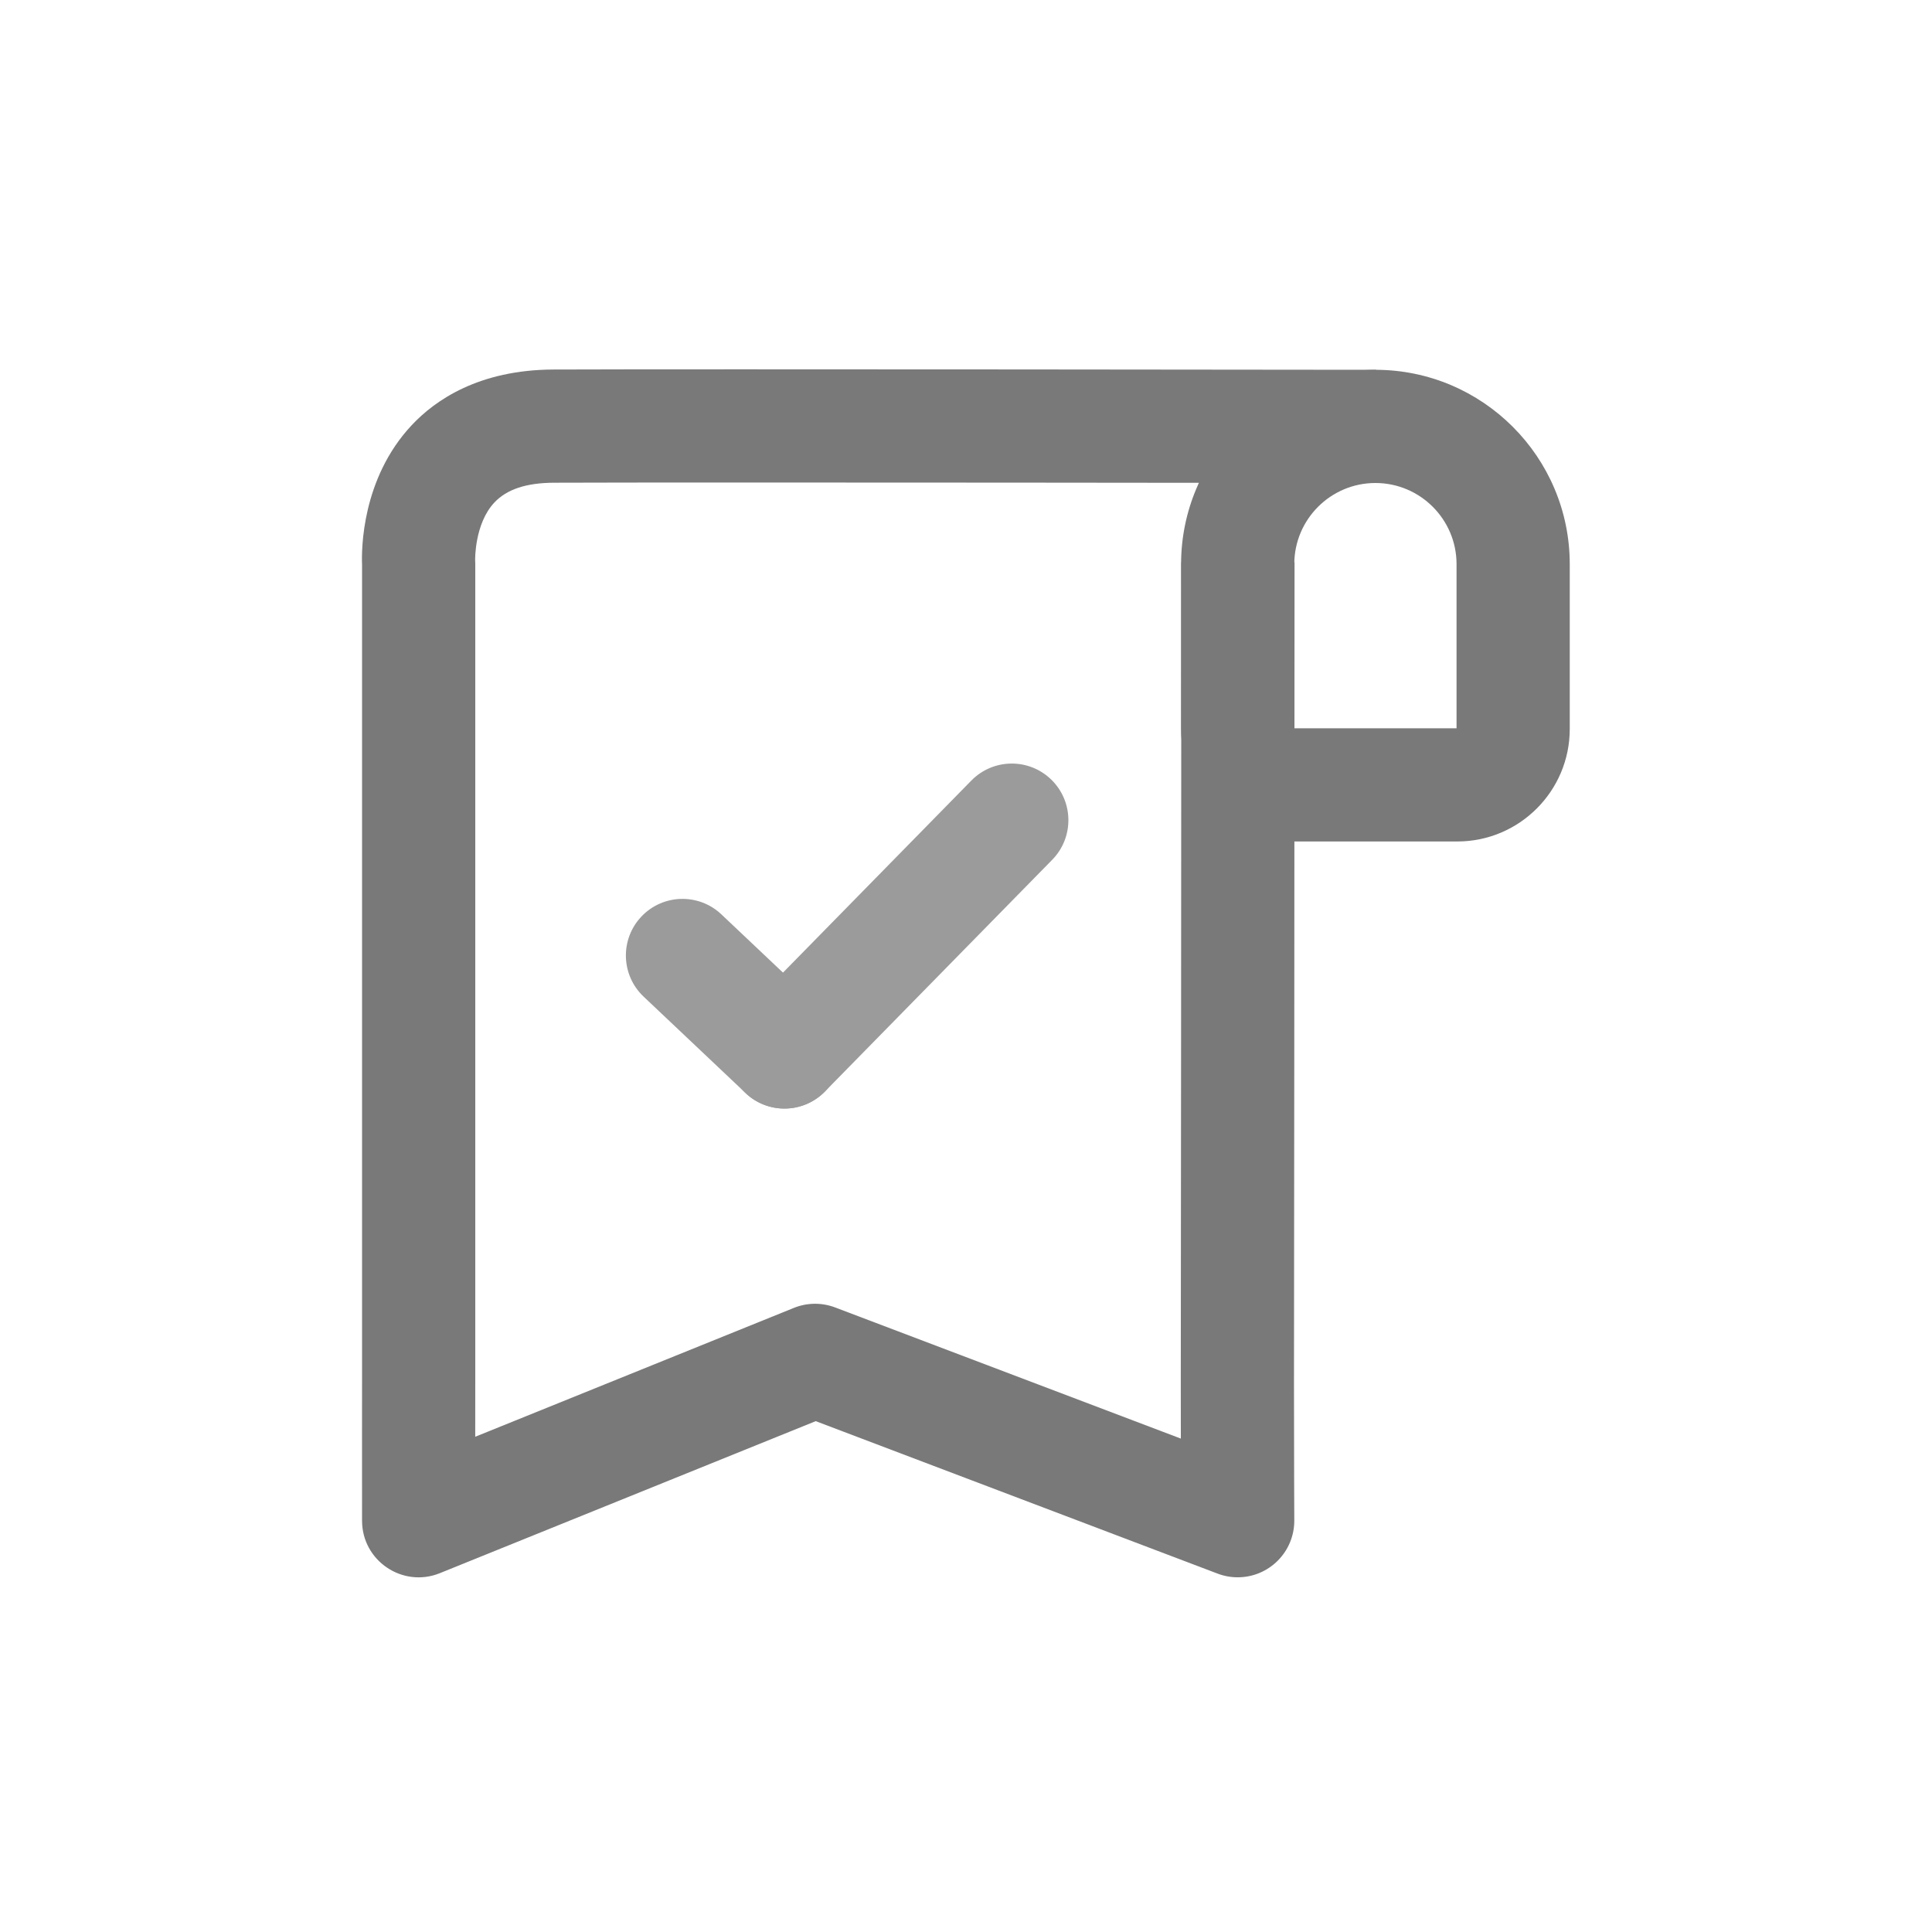 <svg xmlns="http://www.w3.org/2000/svg" xmlns:xlink="http://www.w3.org/1999/xlink" fill="none" version="1.1" width="128" height="128" viewBox="0 0 128 128"><defs><clipPath id="master_svg0_74_18"><rect x="0" y="0" width="128" height="128" rx="0"/></clipPath></defs><g clip-path="url(#master_svg0_74_18)"><g><path d="M96.55,55.75L85.7,55.75C81.592,55.75,78.25,52.408,78.25,48.3L78.25,37.375C78.25,30.276,84.026,24.5,91.125,24.5C98.224,24.5,104,30.276,104,37.375L104,48.3C104,52.408,100.658,55.75,96.55,55.75ZM85.75,48.25L96.5,48.25L96.5,37.375C96.5,34.411,94.089,32,91.125,32C88.161,32,85.75,34.411,85.75,37.375L85.75,48.25Z" fill="#797979" fill-opacity="1" style="mix-blend-mode:passthrough"/></g><g><path d="M82,104.5C81.551,104.5,81.101,104.42,80.67,104.256L54.044,94.155L29.143,104.226C26.68,105.223,23.99,103.411,23.987,100.754C23.983,96.208,23.983,95.677,23.985,94.86C23.986,94.328,23.987,93.674,23.987,91.7L23.987,37.427C23.947,36.406,23.957,31.722,27.267,28.18C28.832,26.504,31.733,24.503,36.665,24.482C46.089,24.443,90.726,24.499,91.176,24.5L91.166,32C90.716,31.999,46.099,31.943,36.697,31.982C34.86,31.99,33.568,32.421,32.747,33.3C31.439,34.699,31.479,37.076,31.48,37.099C31.485,37.179,31.488,37.259,31.488,37.338L31.488,91.7C31.488,93.683,31.486,94.34,31.485,94.874L31.485,95.189L52.595,86.652C53.47,86.298,54.447,86.287,55.331,86.622L78.234,95.31C78.232,94.202,78.23,92.981,78.23,91.7C78.231,91.31,78.267,52.922,78.267,37.25L85.767,37.25C85.767,52.926,85.731,91.318,85.73,91.704C85.73,96.636,85.75,100.691,85.75,100.731C85.76,102.81,84.078,104.5,82,104.5Z" fill="#797979" fill-opacity="1" style="mix-blend-mode:passthrough"/></g><g><path d="M51.971,73.446C51.024,73.446,50.075,73.089,49.345,72.373C47.867,70.923,47.844,68.549,49.294,67.07L64.356,51.712C65.807,50.234,68.181,50.21,69.659,51.661C71.138,53.111,71.161,55.485,69.711,56.964L54.649,72.321C53.944,73.042,52.979,73.447,51.971,73.446Z" fill="#9B9B9B" fill-opacity="1" style="mix-blend-mode:passthrough"/></g><g><path d="M51.972,73.443C51.014,73.444,50.092,73.077,49.397,72.417L42.64,66.028C41.135,64.606,41.069,62.232,42.492,60.727C43.915,59.222,46.288,59.156,47.793,60.579L54.55,66.968C56.055,68.391,56.121,70.764,54.698,72.269C53.99,73.019,53.004,73.444,51.972,73.443Z" fill="#9B9B9B" fill-opacity="1" style="mix-blend-mode:passthrough"/></g></g></svg>